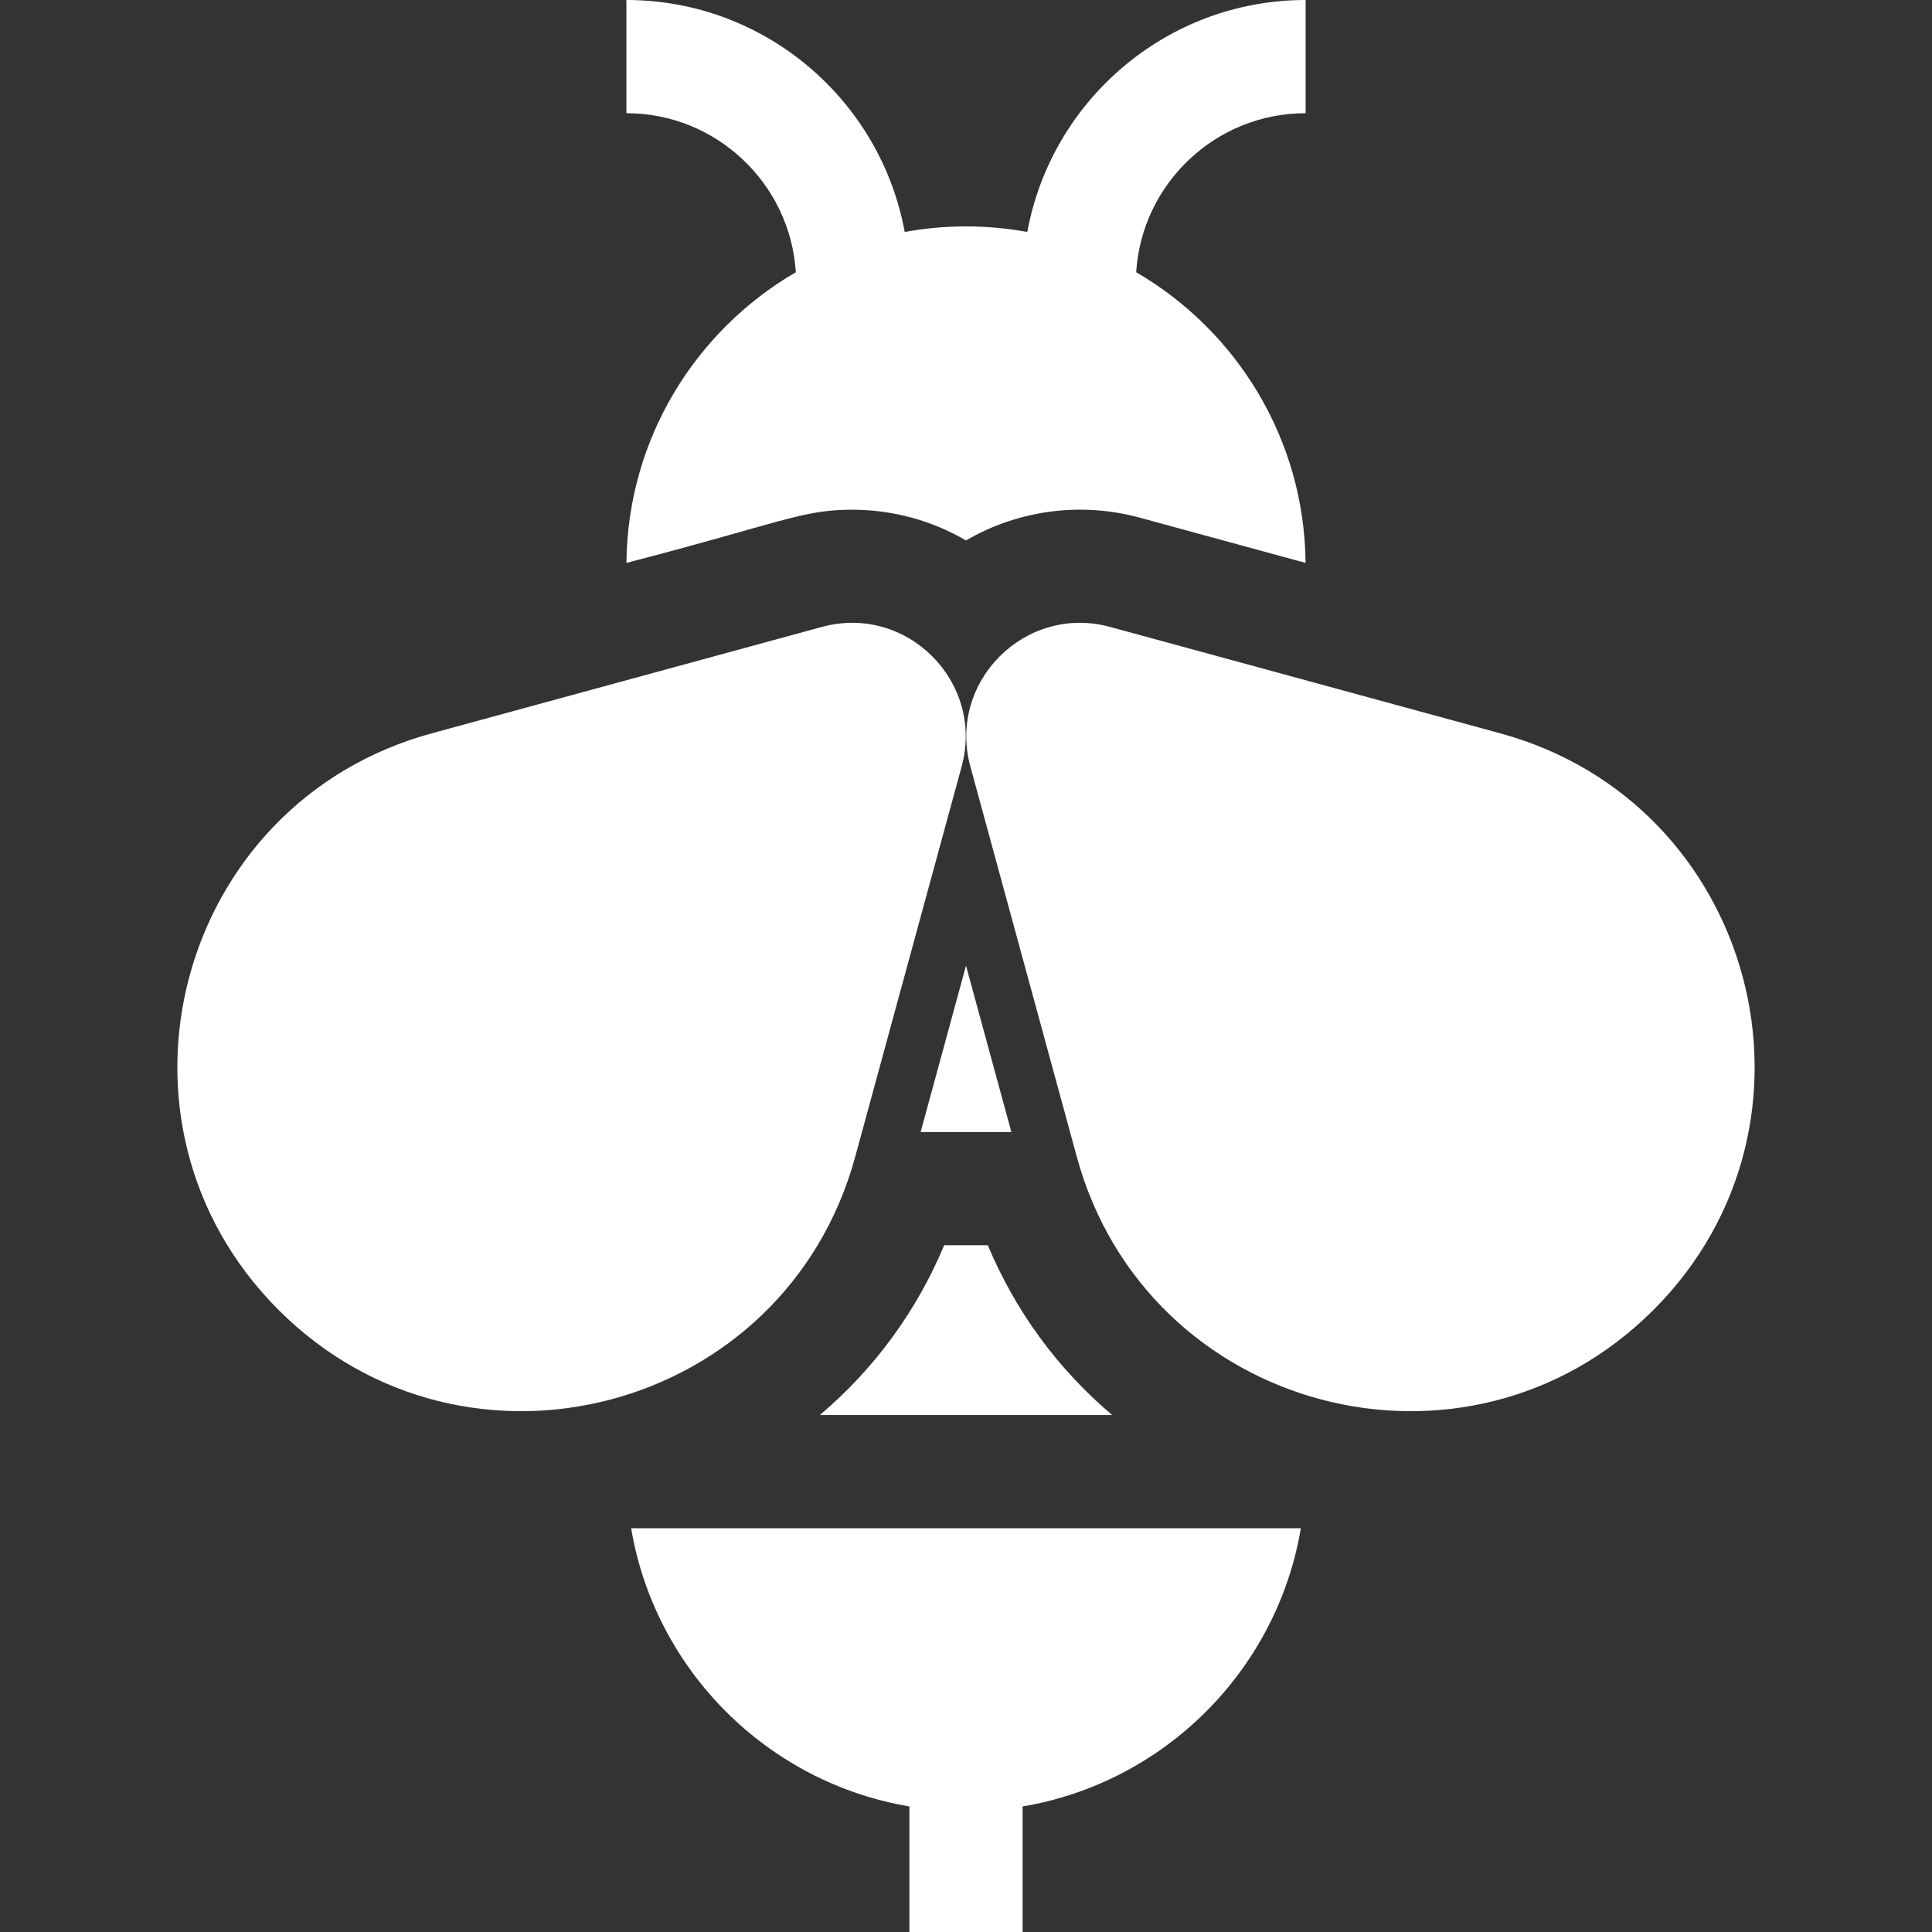 <svg enable-background="new 0 0 512 512" height="512" viewBox="0 0 512 512" width="512" xmlns="http://www.w3.org/2000/svg">
<rect x="0" y="0" width="512" height="512" fill="#333333" stroke="none"/>
<g>
<path fill="white" d="m210.9 72.144c-26.598 15.47-44.592 44.173-44.89 77.029 40.781-10.568 46.505-14.094 59.731-14.094 10.805 0 21.169 2.841 30.259 8.149 14.02-8.188 30.697-10.226 46.083-6.03l43.906 11.975c-.298-32.856-18.292-61.559-44.89-77.029 1.481-23.486 21.048-42.144 44.901-42.144v-30c-36.735 0-67.365 26.556-73.754 61.474-10.518-1.926-21.547-2.003-32.491 0-6.39-34.918-37.02-61.474-73.755-61.474v30c23.853 0 43.42 18.658 44.9 42.144z"/>
<path fill="white" d="m241 478.729v33.271h30v-33.271c37.627-6.342 67.403-36.1 73.743-73.729h-177.486c6.34 37.629 36.116 67.387 73.743 73.729z"/>
<path fill="white" d="m217.271 375h77.46c-14.439-12.226-25.613-27.496-32.954-45h-11.556c-7.339 17.504-18.512 32.773-32.95 45z"/>
<path fill="white" d="m243.976 300h24.048l-12.024-44.088z"/>
<path fill="white" d="m226.636 306.572 28.201-103.403c6.129-22.471-14.536-43.162-37.027-37.028l-103.403 28.201c-67.707 18.466-90.206 103.186-40.581 152.811s134.344 27.126 152.81-40.581z"/>
<path fill="white" d="m397.594 194.343-103.402-28.201c-22.47-6.127-43.163 14.536-37.027 37.028l28.2 103.403c18.466 67.707 103.185 90.205 152.81 40.581 49.624-49.626 27.126-134.346-40.581-152.811z"/>
</g>
</svg>